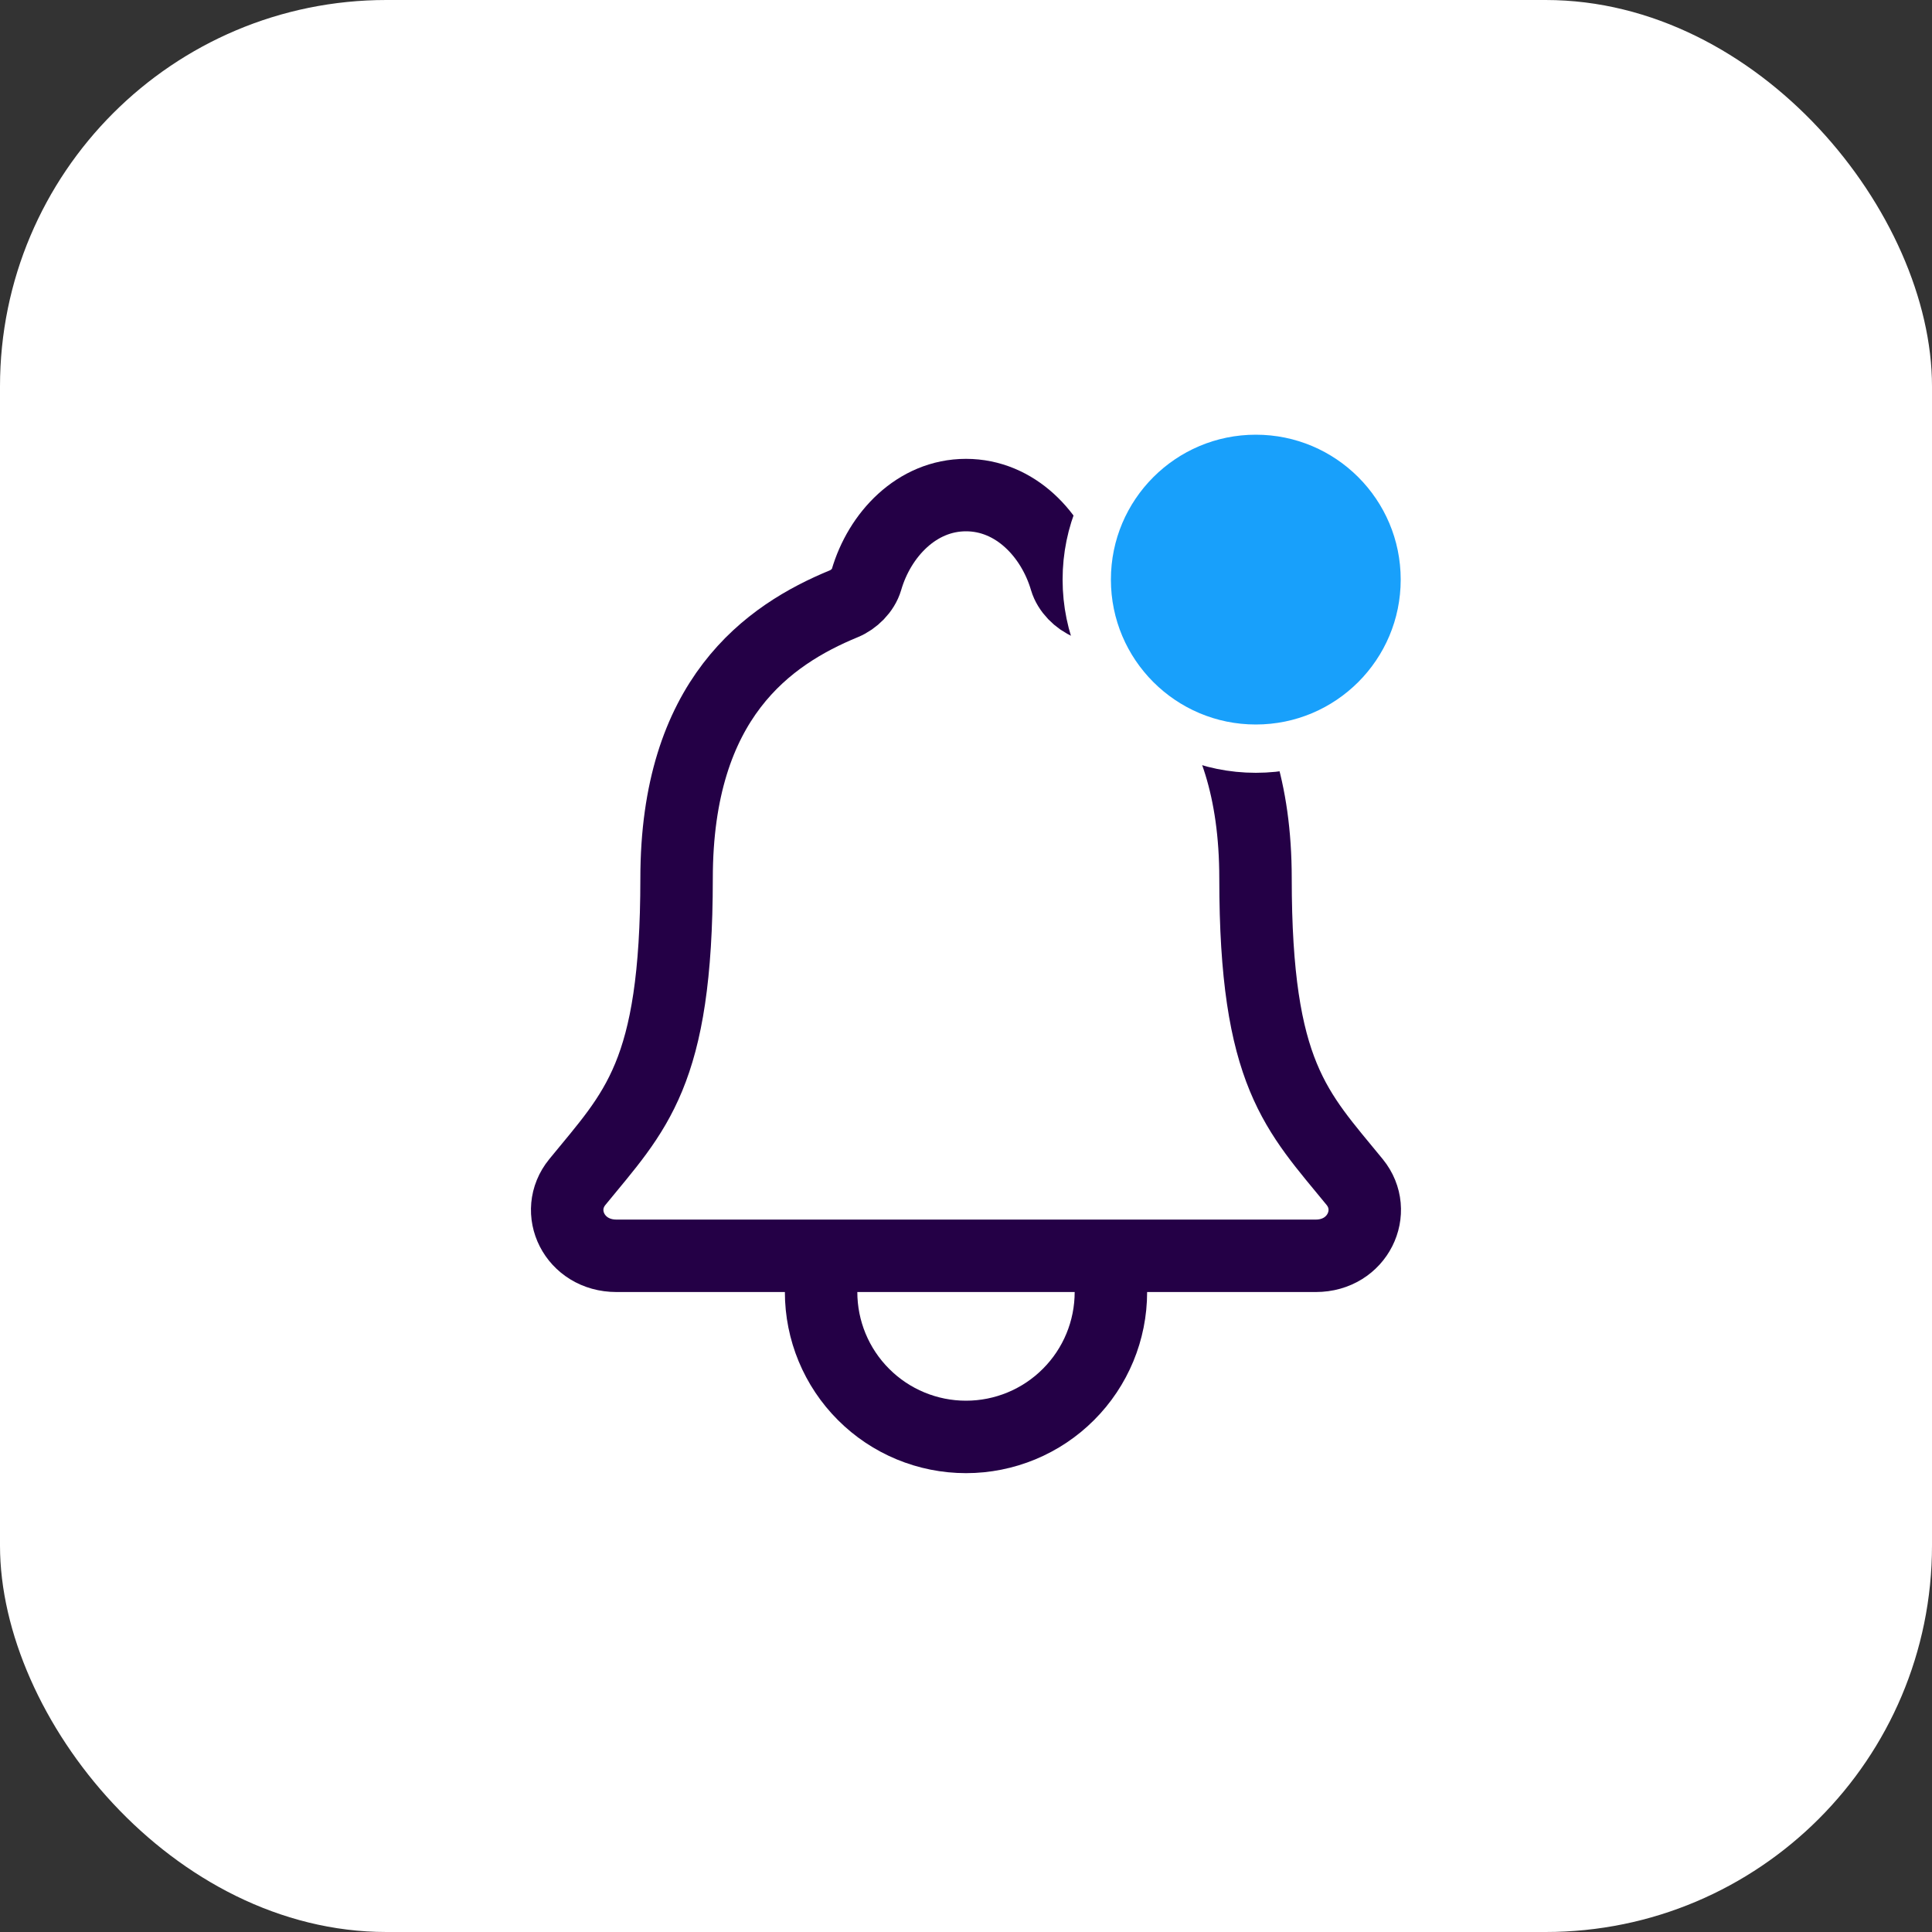 <svg width="40" height="40" viewBox="0 0 40 40" fill="none" xmlns="http://www.w3.org/2000/svg">
<rect x="0" y="0" width="40" height="40" fill="#333333" stroke="none"/>
<rect width="40" height="40" rx="8" fill="white"/>
<path d="M23 26V26.75C23 27.546 22.684 28.309 22.121 28.871C21.559 29.434 20.796 29.75 20 29.75C19.204 29.75 18.441 29.434 17.879 28.871C17.316 28.309 17 27.546 17 26.75V26M28.047 24.473C26.844 23 25.994 22.25 25.994 18.188C25.994 14.469 24.095 13.144 22.531 12.5C22.324 12.415 22.128 12.219 22.065 12.005C21.791 11.072 21.022 10.25 20 10.25C18.978 10.25 18.209 11.073 17.938 12.006C17.874 12.222 17.679 12.415 17.471 12.5C15.906 13.145 14.008 14.465 14.008 18.188C14.006 22.25 13.156 23 11.953 24.473C11.454 25.084 11.891 26 12.763 26H27.242C28.109 26 28.543 25.081 28.047 24.473Z" stroke="#240046" stroke-width="1.5" stroke-linecap="round" stroke-linejoin="round"/>
<circle cx="26" cy="12" r="3.5" fill="#18A0FB" stroke="white"/>
</svg>
